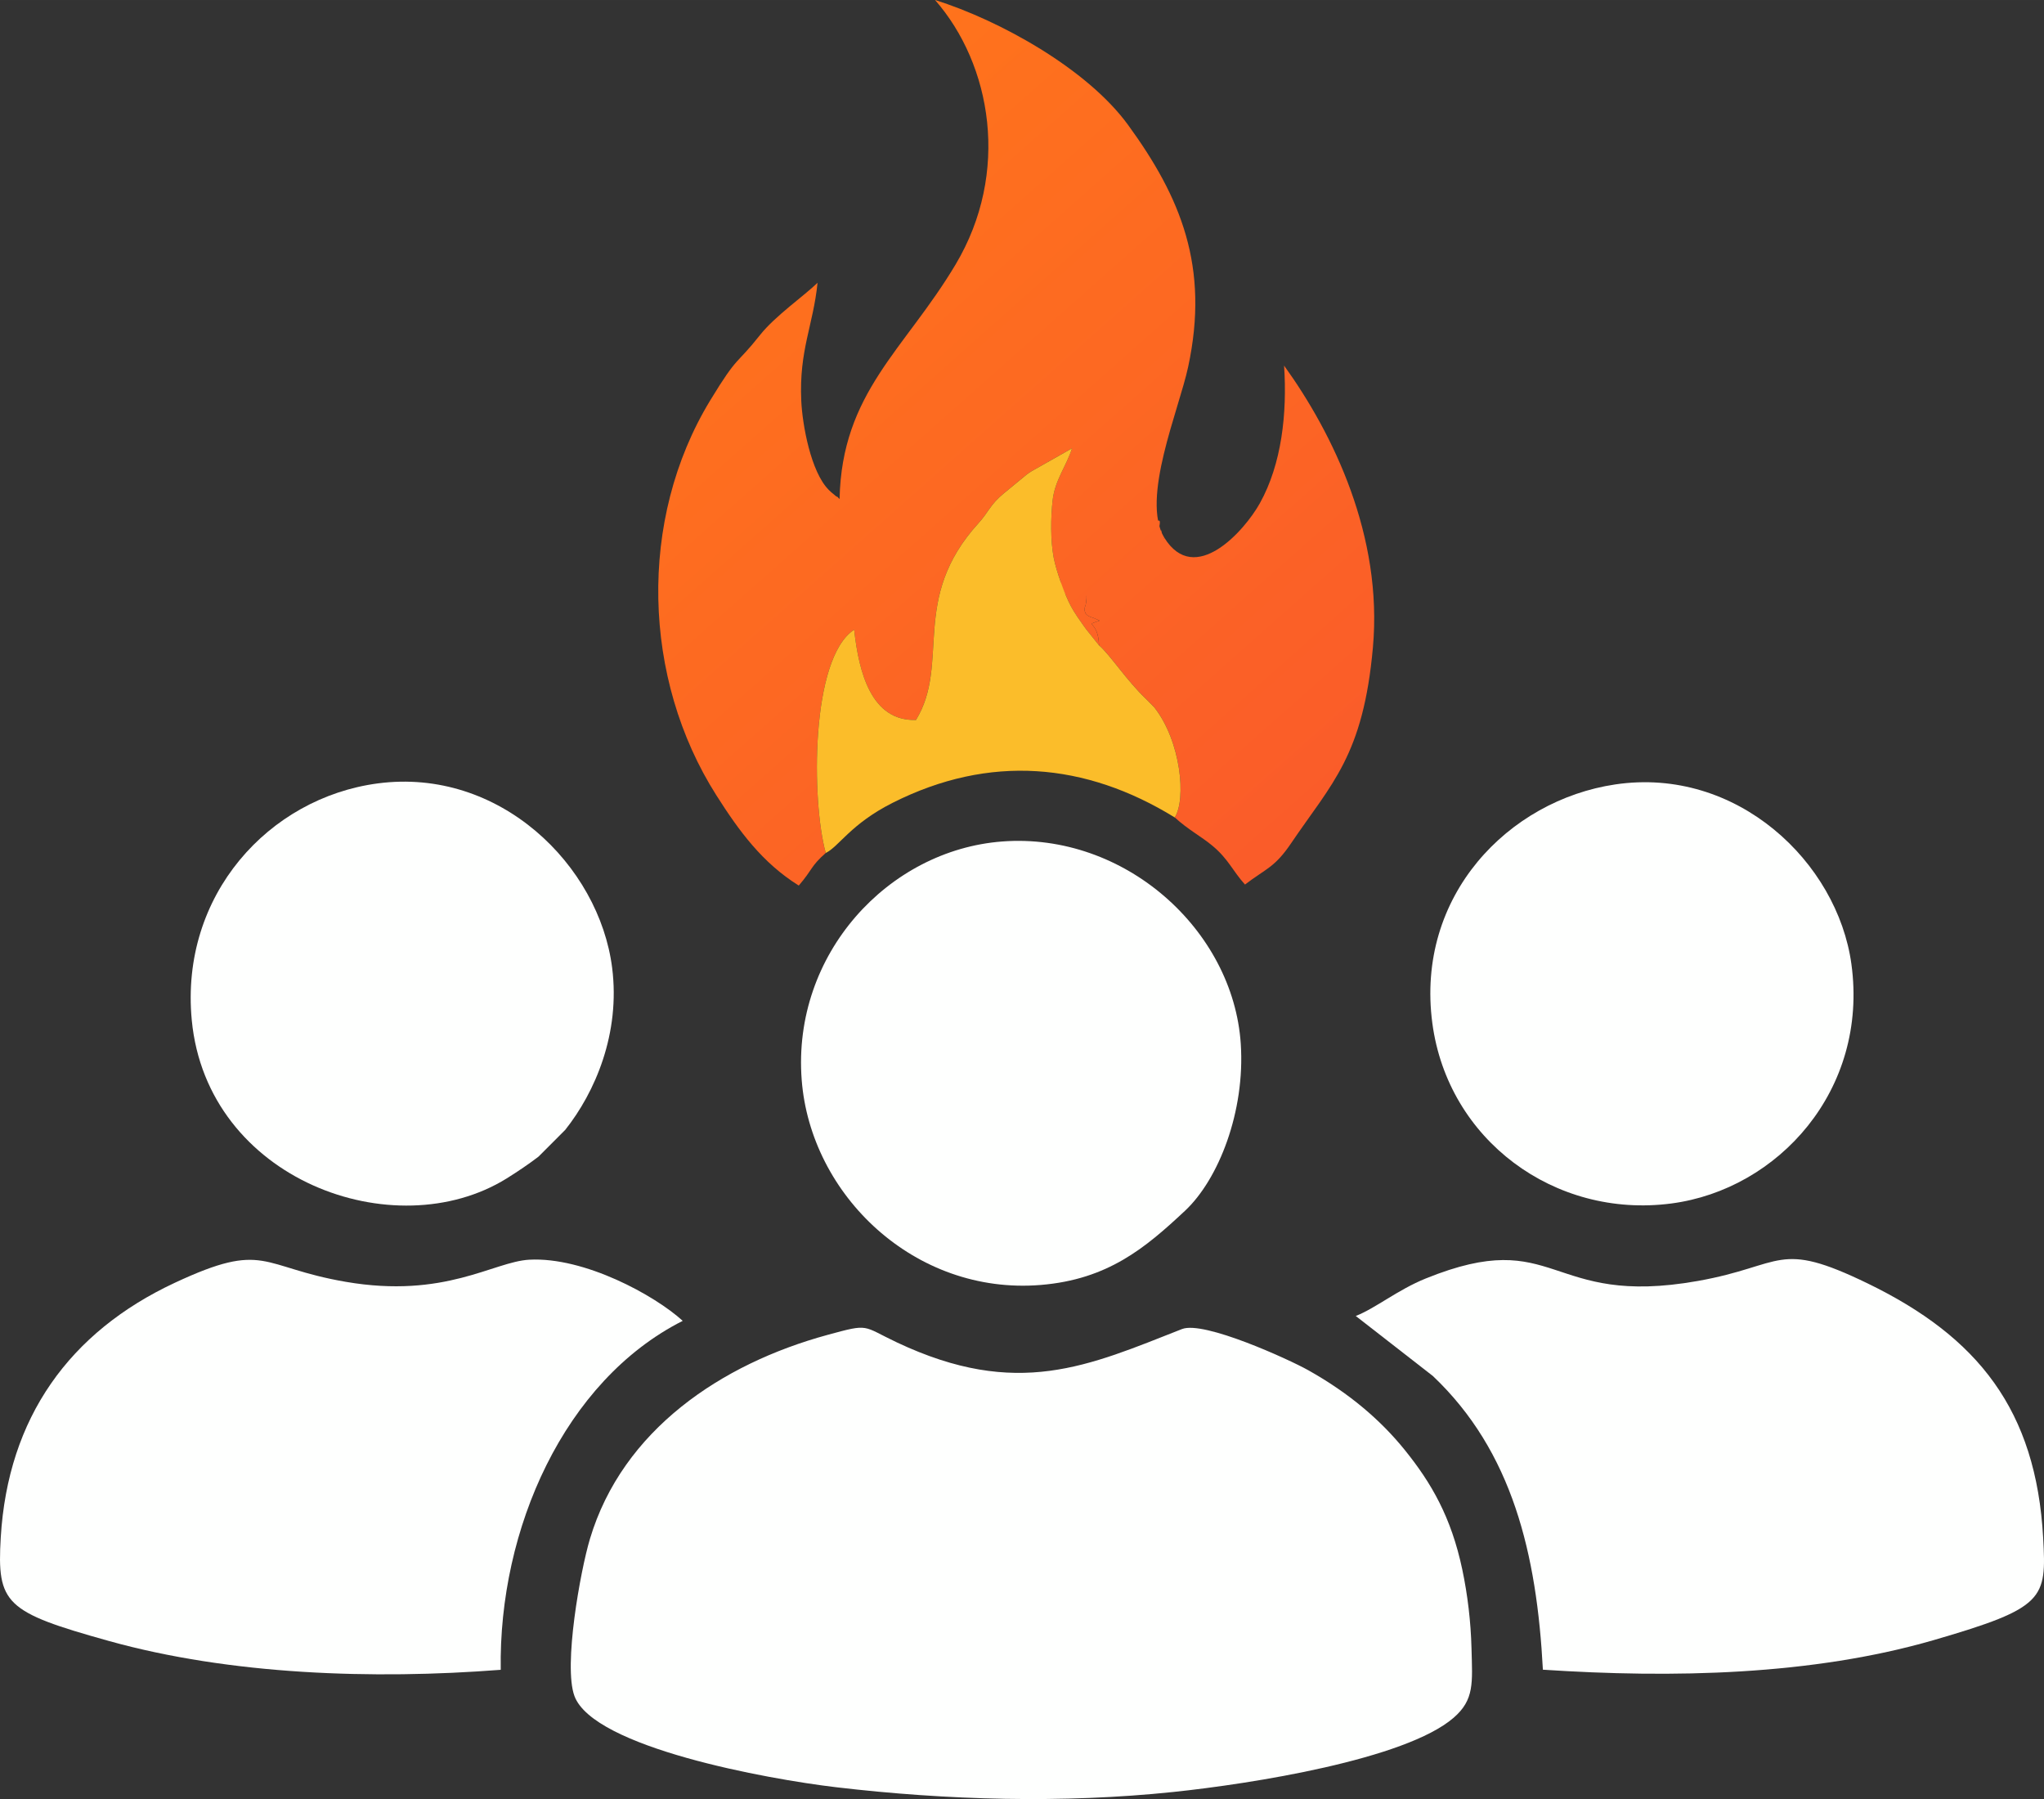 <?xml version="1.0" encoding="UTF-8"?>
<!DOCTYPE svg PUBLIC "-//W3C//DTD SVG 1.1//EN" "http://www.w3.org/Graphics/SVG/1.1/DTD/svg11.dtd">
<!-- Creator: CorelDRAW 2020 (64 Bit) -->
<svg xmlns="http://www.w3.org/2000/svg" xml:space="preserve" width="187.312mm" height="164.839mm" version="1.1" style="shape-rendering:geometricPrecision; text-rendering:geometricPrecision; image-rendering:optimizeQuality; fill-rule:evenodd; clip-rule:evenodd"
viewBox="0 0 1870.03 1645.66"
 xmlns:xlink="http://www.w3.org/1999/xlink"
 xmlns:xodm="http://www.corel.com/coreldraw/odm/2003">
 <rect x="0" y="0" width="1870.03" height="1645.66" fill="#333333" stroke="none"/>
 <defs>
  <style type="text/css">
   <![CDATA[
    .fil3 {fill:#FBBD2A}
    .fil0 {fill:#FEFFFE}
    .fil1 {fill:url(#id0)}
    .fil2 {fill:url(#id1)}
   ]]>
  </style>
  <linearGradient id="id0" gradientUnits="userSpaceOnUse" x1="1244.19" y1="748.75" x2="702.69" y2="138.57">
   <stop offset="0" style="stop-opacity:1; stop-color:#FA5B2A"/>
   <stop offset="1" style="stop-opacity:1; stop-color:#FF731C"/>
  </linearGradient>
  <linearGradient id="id1" gradientUnits="userSpaceOnUse" xlink:href="#id0" x1="1244.19" y1="748.75" x2="702.69" y2="138.57">
  </linearGradient>
 </defs>
 <g id="Camada_x0020_1">
  <g id="_2286406998304">
   <path class="fil0" d="M1081.45 1215.72c-85.71,33.65 -150.64,64.25 -260.82,12.27 -32.28,-15.23 -24.55,-17.54 -63.47,-6.93 -97.2,26.49 -187.55,86.91 -217.45,186.69 -8.71,29.06 -24.42,115.99 -14.16,143.67 17.44,47.07 176.24,76 239.6,83.46 100.94,11.88 207.44,14.86 308.09,4.34 71.95,-7.51 212.51,-29.77 256.61,-67.87 19.16,-16.56 17.23,-31.82 16.4,-63.8 -0.62,-23.89 -3.5,-48.58 -8.46,-72 -10.12,-47.82 -28.32,-79.11 -52.47,-109.05 -21.92,-27.17 -50.64,-51.96 -88.5,-73.15 -17.68,-9.89 -95.46,-45.44 -115.36,-37.62z"/>
   <path class="fil0" d="M1240.36 1203.77l70.53 54.89c72.95,69.13 95.12,163.09 100.68,268.68 118.38,7.8 245.98,5.35 358.08,-27.22 101.34,-29.44 102.69,-37.52 99.62,-93.27 -6.46,-117.24 -59.81,-183.88 -160.25,-232.69 -83.49,-40.57 -76.45,-16.46 -155.76,-2.4 -138.25,24.52 -127.79,-51.24 -248.83,-2.29 -25.73,10.4 -46.01,27.27 -64.06,34.3z"/>
   <path class="fil0" d="M458.12 1527.44c-2.08,-128.62 58.17,-264.47 166.5,-319.2 -25.63,-23.41 -90.01,-58.64 -140.36,-55.94 -32.8,1.76 -77.17,35.89 -168.07,20.21 -78.71,-13.57 -73.14,-37.88 -156.11,0.83 -96.52,45.02 -152.87,123.45 -159.39,233.04 -3.61,60.71 4.08,68.24 98.83,94.66 111.15,30.99 241.58,35.46 358.61,26.4z"/>
   <path class="fil0" d="M916.88 769.74c-104.13,7.87 -192.23,102.97 -183.42,218.04 8.07,105.35 103.35,197.06 218.6,187.63 61.54,-5.03 95.76,-33.89 132.07,-67.84 30.76,-28.76 55.15,-90.76 51.03,-152.82 -6.9,-103.94 -106.03,-193.49 -218.27,-185.01z"/>
   <path class="fil0" d="M345.54 716.62c-99.45,13.18 -180.99,102.1 -170.1,216.47 13.92,146.27 185.6,208.46 288.07,144.9 9.67,-6 21.56,-14.07 29.15,-19.96l24.44 -24.46c27.3,-34.34 50.57,-88.14 42.94,-148.31 -11.87,-93.63 -102.85,-183.44 -214.51,-168.64z"/>
   <path class="fil0" d="M1477.67 717.56c-97.44,14.5 -182.78,101.73 -167.24,218.42 14.19,106.55 111.67,178.9 218.63,164.9 97.57,-12.77 180.58,-103.64 164.76,-219.02 -12.77,-93.13 -104.76,-180.88 -216.15,-164.3z"/>
   <g>
    <path class="fil1" d="M755.46 780.25c-13.08,-47.18 -14.12,-178.2 25.99,-204.24 4.32,39.29 15.73,83.78 56.58,82.56 31.8,-52.17 -6.02,-110.72 57.3,-180.14 8.84,-9.69 10.62,-16.88 22.64,-26.81l21.31 -17.52c0.6,-0.46 1.46,-1.05 2.07,-1.49 0.62,-0.45 1.52,-0.98 2.14,-1.42l37.32 -21.12c-5.22,16.42 -15.71,29.06 -17.79,47.71 -1.74,15.62 -2,36.68 1,52.4 2.22,11.62 9.87,33.38 15.76,44.39 3.39,6.33 8.67,13.69 10.98,16.92 0.42,0.58 1.03,1.41 1.45,2 0.42,0.59 1.02,1.43 1.45,2.02l11.82 14.8c-0.69,-24.03 -14.76,-17.19 0.51,-22.6l-4.69 -2.08c-3.7,-1.52 -9.76,-2.13 -8.88,-9.44 0.84,-6.99 -0.18,4.69 1.35,-6.01 2.86,-19.95 -17.04,-24.82 2.79,-36.86 10.61,-6.44 7.11,-2.09 9.55,-1.38 0,0 11.47,5.73 13.46,6.62 5.05,-9.92 -11.23,-4.13 24.49,-14.3l17.77 3.24 1.93 -11.07c0.13,-0.53 0.56,-1.84 0.68,-2.27 0.12,-0.44 0.38,-1.58 0.75,-2.3 -21.65,-35.65 13.29,-116.49 21.82,-156.19 19.7,-91.61 -6.73,-155.14 -54.88,-221.3 -37.44,-51.44 -117.5,-95.8 -176.66,-114.36 51.79,59.18 68.95,157.86 18.75,241.99 -46.6,78.11 -104.07,116.95 -106.11,214.49 -0.94,-0.65 -2.22,-2.85 -2.69,-2.12l-5 -4.16c-0.64,-0.6 -1.49,-1.36 -2.15,-2.03 -16.51,-16.48 -24.21,-59.9 -25.2,-81.46 -2.13,-46.44 10.89,-68.73 14.9,-108.05 -11.84,11.61 -38.91,30.43 -52.63,47.79 -22.54,28.53 -19.59,17.09 -45.55,59.76 -66.45,109.25 -62.1,254.77 5.61,361.29 20.73,32.61 41.93,61.68 75.38,82.56 12.84,-14.9 10.83,-17.67 24.69,-29.81z"/>
    <path class="fil2" d="M1065.19 491.85c-3.34,6.34 -2.17,-9.91 -3.08,-6.3 -4.38,1.05 1.77,-10.4 -2.61,-9.35l-42.34 17.32c-35.72,10.17 -41.5,29.4 -46.55,39.31 -1.99,-0.89 4.28,11.16 4.28,11.16 -2.44,-0.71 21.73,-3.11 11.12,3.33 -19.84,12.04 10.63,-17.09 7.78,2.85 -1.53,10.69 -0.51,-0.98 -1.35,6.01 -0.88,7.31 5.18,7.92 8.88,9.44l4.69 2.08c-15.28,5.41 -1.21,-1.42 -0.51,22.6 9.78,8.14 25.43,32.58 43.65,49.67l6.94 7.08c24.45,31.15 29.3,84.13 18.69,100.7 12.4,11.35 23.86,17.09 34.45,25.9 14.71,12.23 18.34,22.79 29.79,35.48 19.26,-14.73 27.08,-15.43 42.18,-37.75 37.15,-54.89 66.01,-80.02 74.87,-179.27 9.07,-101.58 -36.07,-194.96 -81.28,-257.69 2.91,43.66 -2.19,90.09 -22.2,125.97 -14.05,25.2 -59.59,76.46 -87.39,31.45z"/>
   </g>
   <path class="fil3" d="M755.46 780.25c12.21,-5.95 22.74,-26.51 61.4,-45.98 88.34,-44.48 176.12,-36.88 257.9,13.49 10.62,-16.57 5.76,-69.55 -18.69,-100.7l-6.94 -7.08c-18.22,-17.09 -33.87,-41.53 -43.65,-49.67l-11.82 -14.8c-0.43,-0.6 -1.02,-1.43 -1.45,-2.02 -0.42,-0.59 -1.03,-1.41 -1.45,-2 -2.31,-3.23 -7.59,-10.6 -10.98,-16.92 -5.9,-11 -13.55,-32.76 -15.76,-44.39 -3,-15.72 -2.73,-36.78 -1,-52.4 2.07,-18.65 12.57,-31.29 17.79,-47.71l-37.32 21.12c-0.62,0.43 -1.52,0.97 -2.14,1.42 -0.61,0.44 -1.47,1.03 -2.07,1.49l-21.31 17.52c-12.02,9.93 -13.8,17.12 -22.64,26.81 -63.32,69.42 -25.49,127.97 -57.3,180.14 -40.85,1.23 -52.26,-43.27 -56.58,-82.56 -40.12,26.04 -39.08,157.06 -25.99,204.24z"/>
  </g>
 </g>
</svg>
